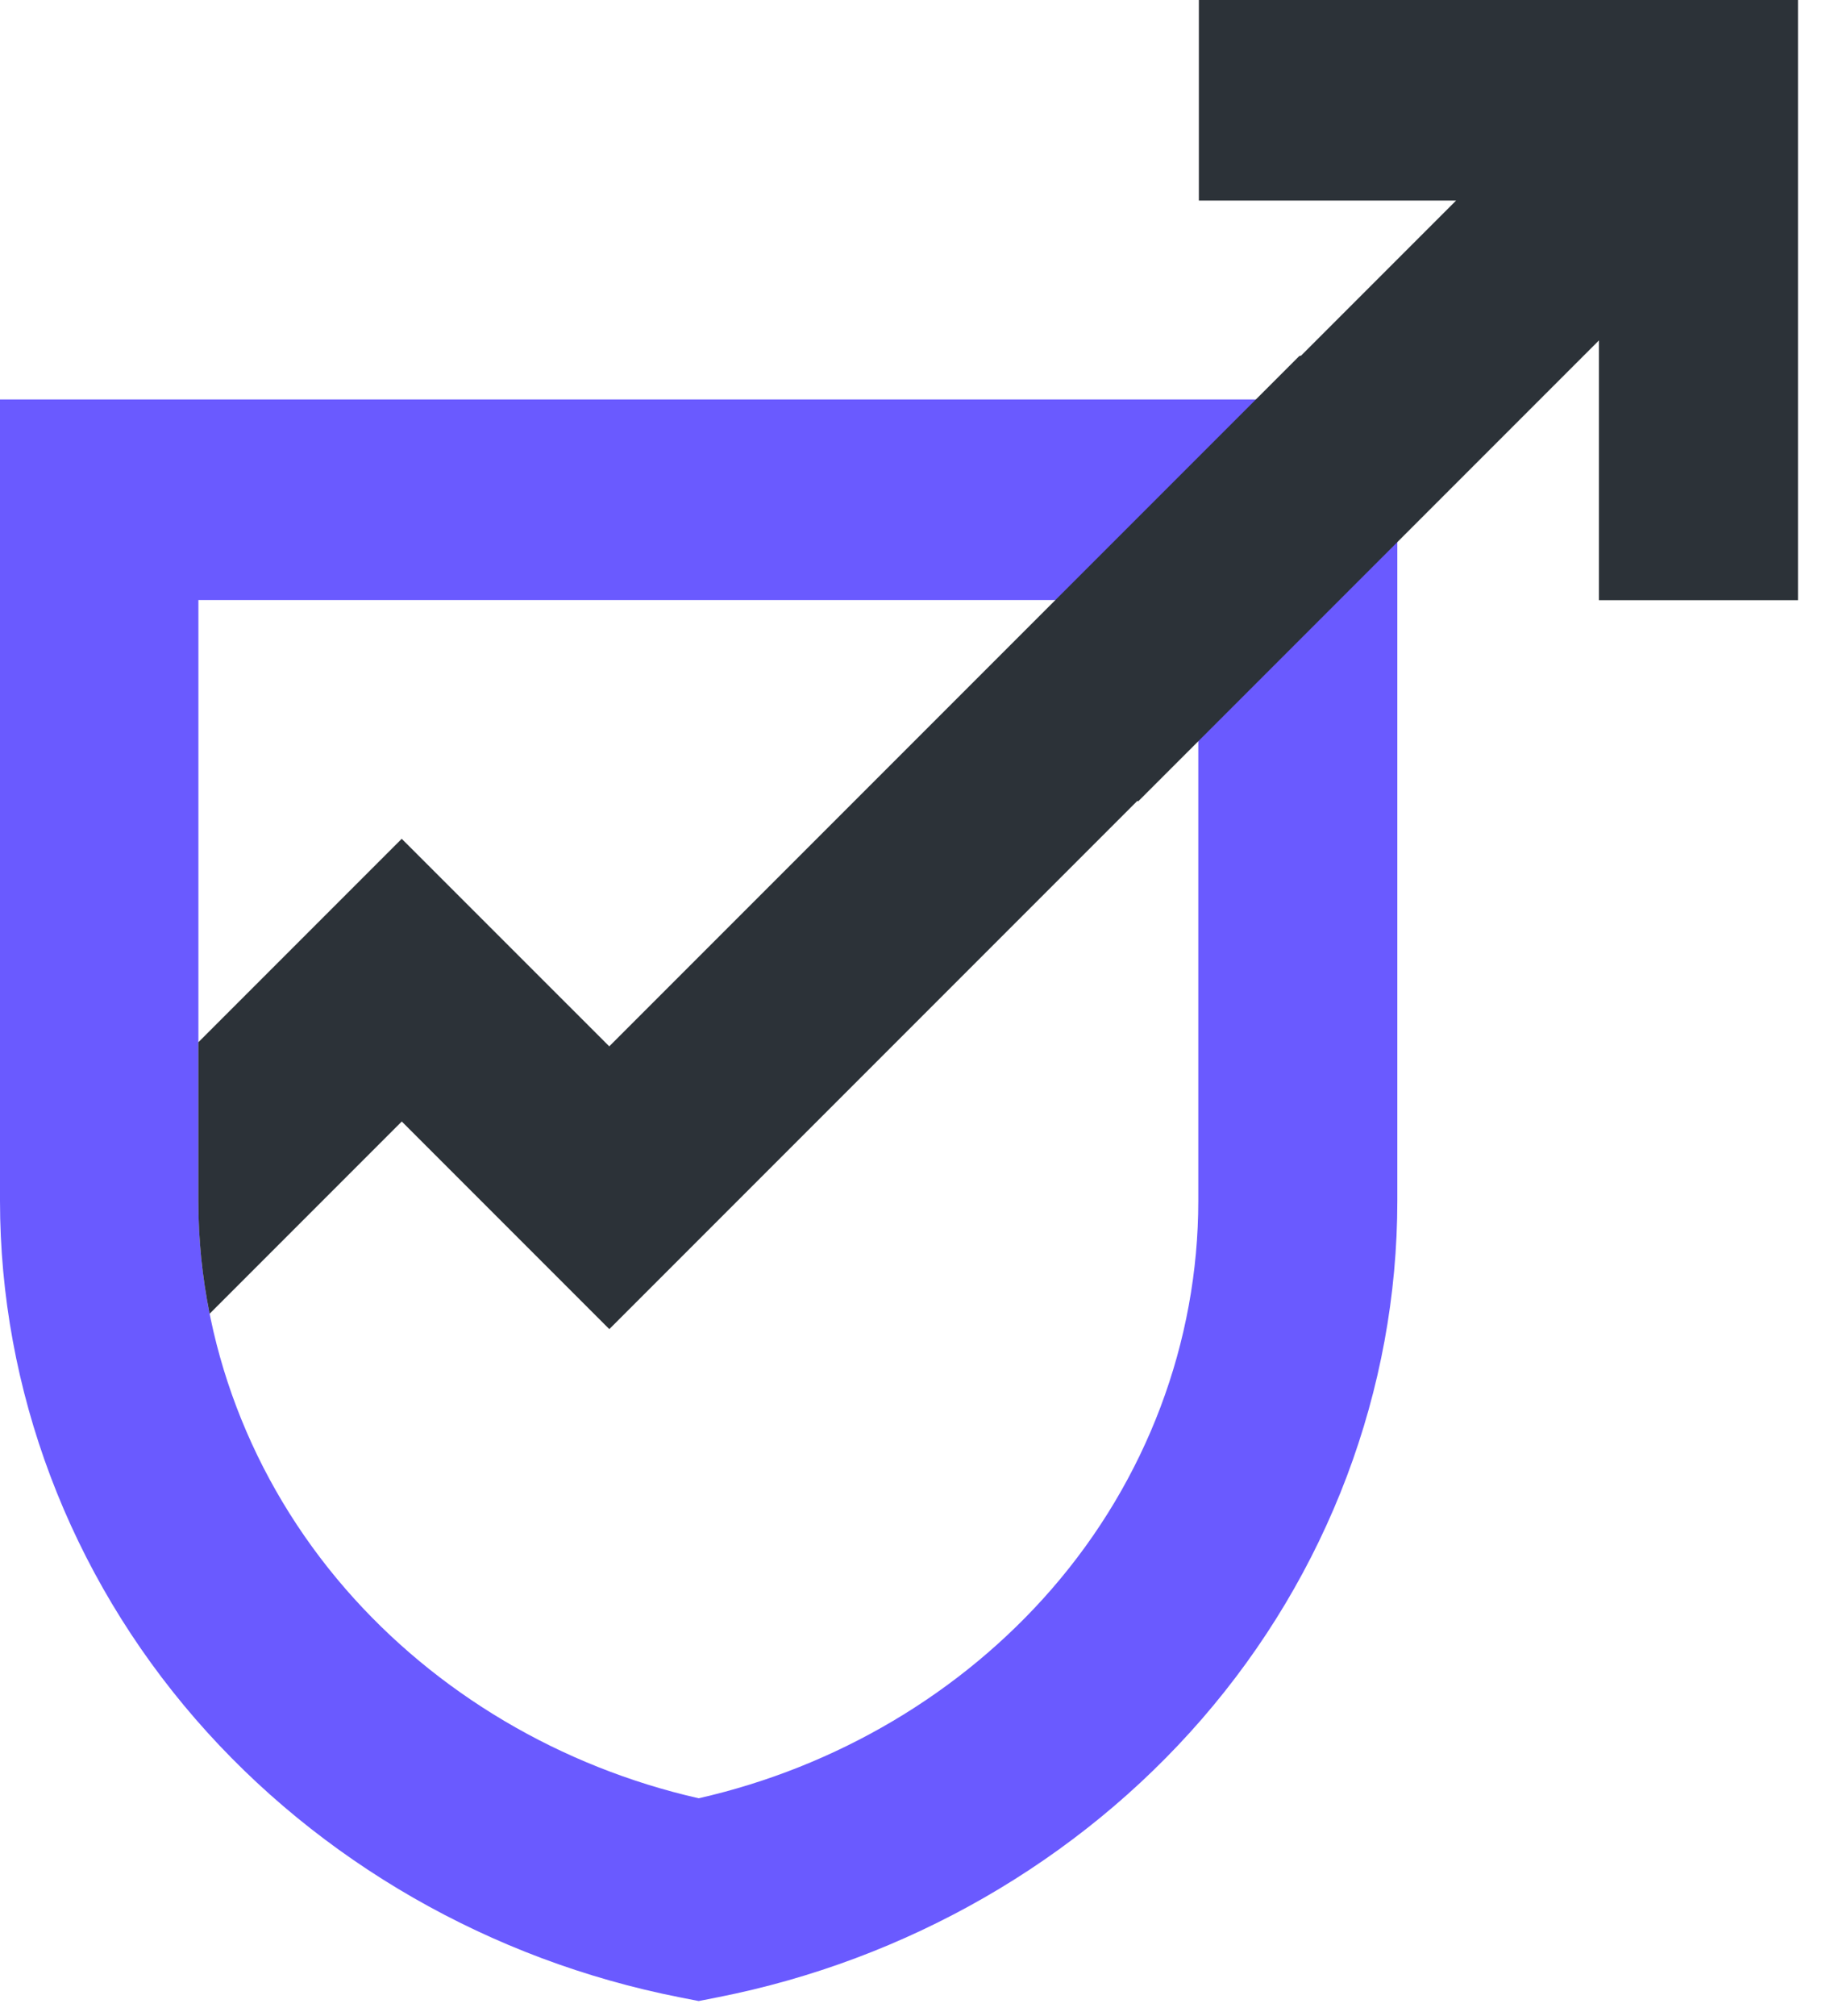 <!-- Generated by IcoMoon.io -->
<svg version="1.1" xmlns="http://www.w3.org/2000/svg" width="29" height="32" viewBox="0 0 29 32">
<title>academy</title>
<path fill="#6a5aff" d="M16.703 25.226c-1.436 1.653-3.418 2.825-5.607 3.322-2.189-0.497-4.171-1.669-5.607-3.322-1.506-1.733-2.338-3.922-2.338-6.163v-9.537h15.88v9.537c0 2.241-0.822 4.43-2.328 6.163zM22.192 19.062v-3.191l0-9.53h-22.192v12.721c0 3.001 1.103 5.925 3.108 8.232 1.96 2.257 4.689 3.824 7.684 4.413l0.304 0.060 0.304-0.060c2.995-0.589 5.724-2.156 7.684-4.413 2.004-2.307 3.108-5.231 3.108-8.232h-0z"></path>
<path fill="#2c3238" d="M19.040 0v3.184h4.085l-2.461 2.461-0.030 0.008-10.958 10.958-3.296-3.295-3.23 3.23v2.516c0 0.605 0.061 1.205 0.179 1.794l3.052-3.052 3.296 3.296 8.387-8.387 0.011 0.010 7.319-7.319v4.124h3.161v-9.53h-9.515z"></path>
</svg>
